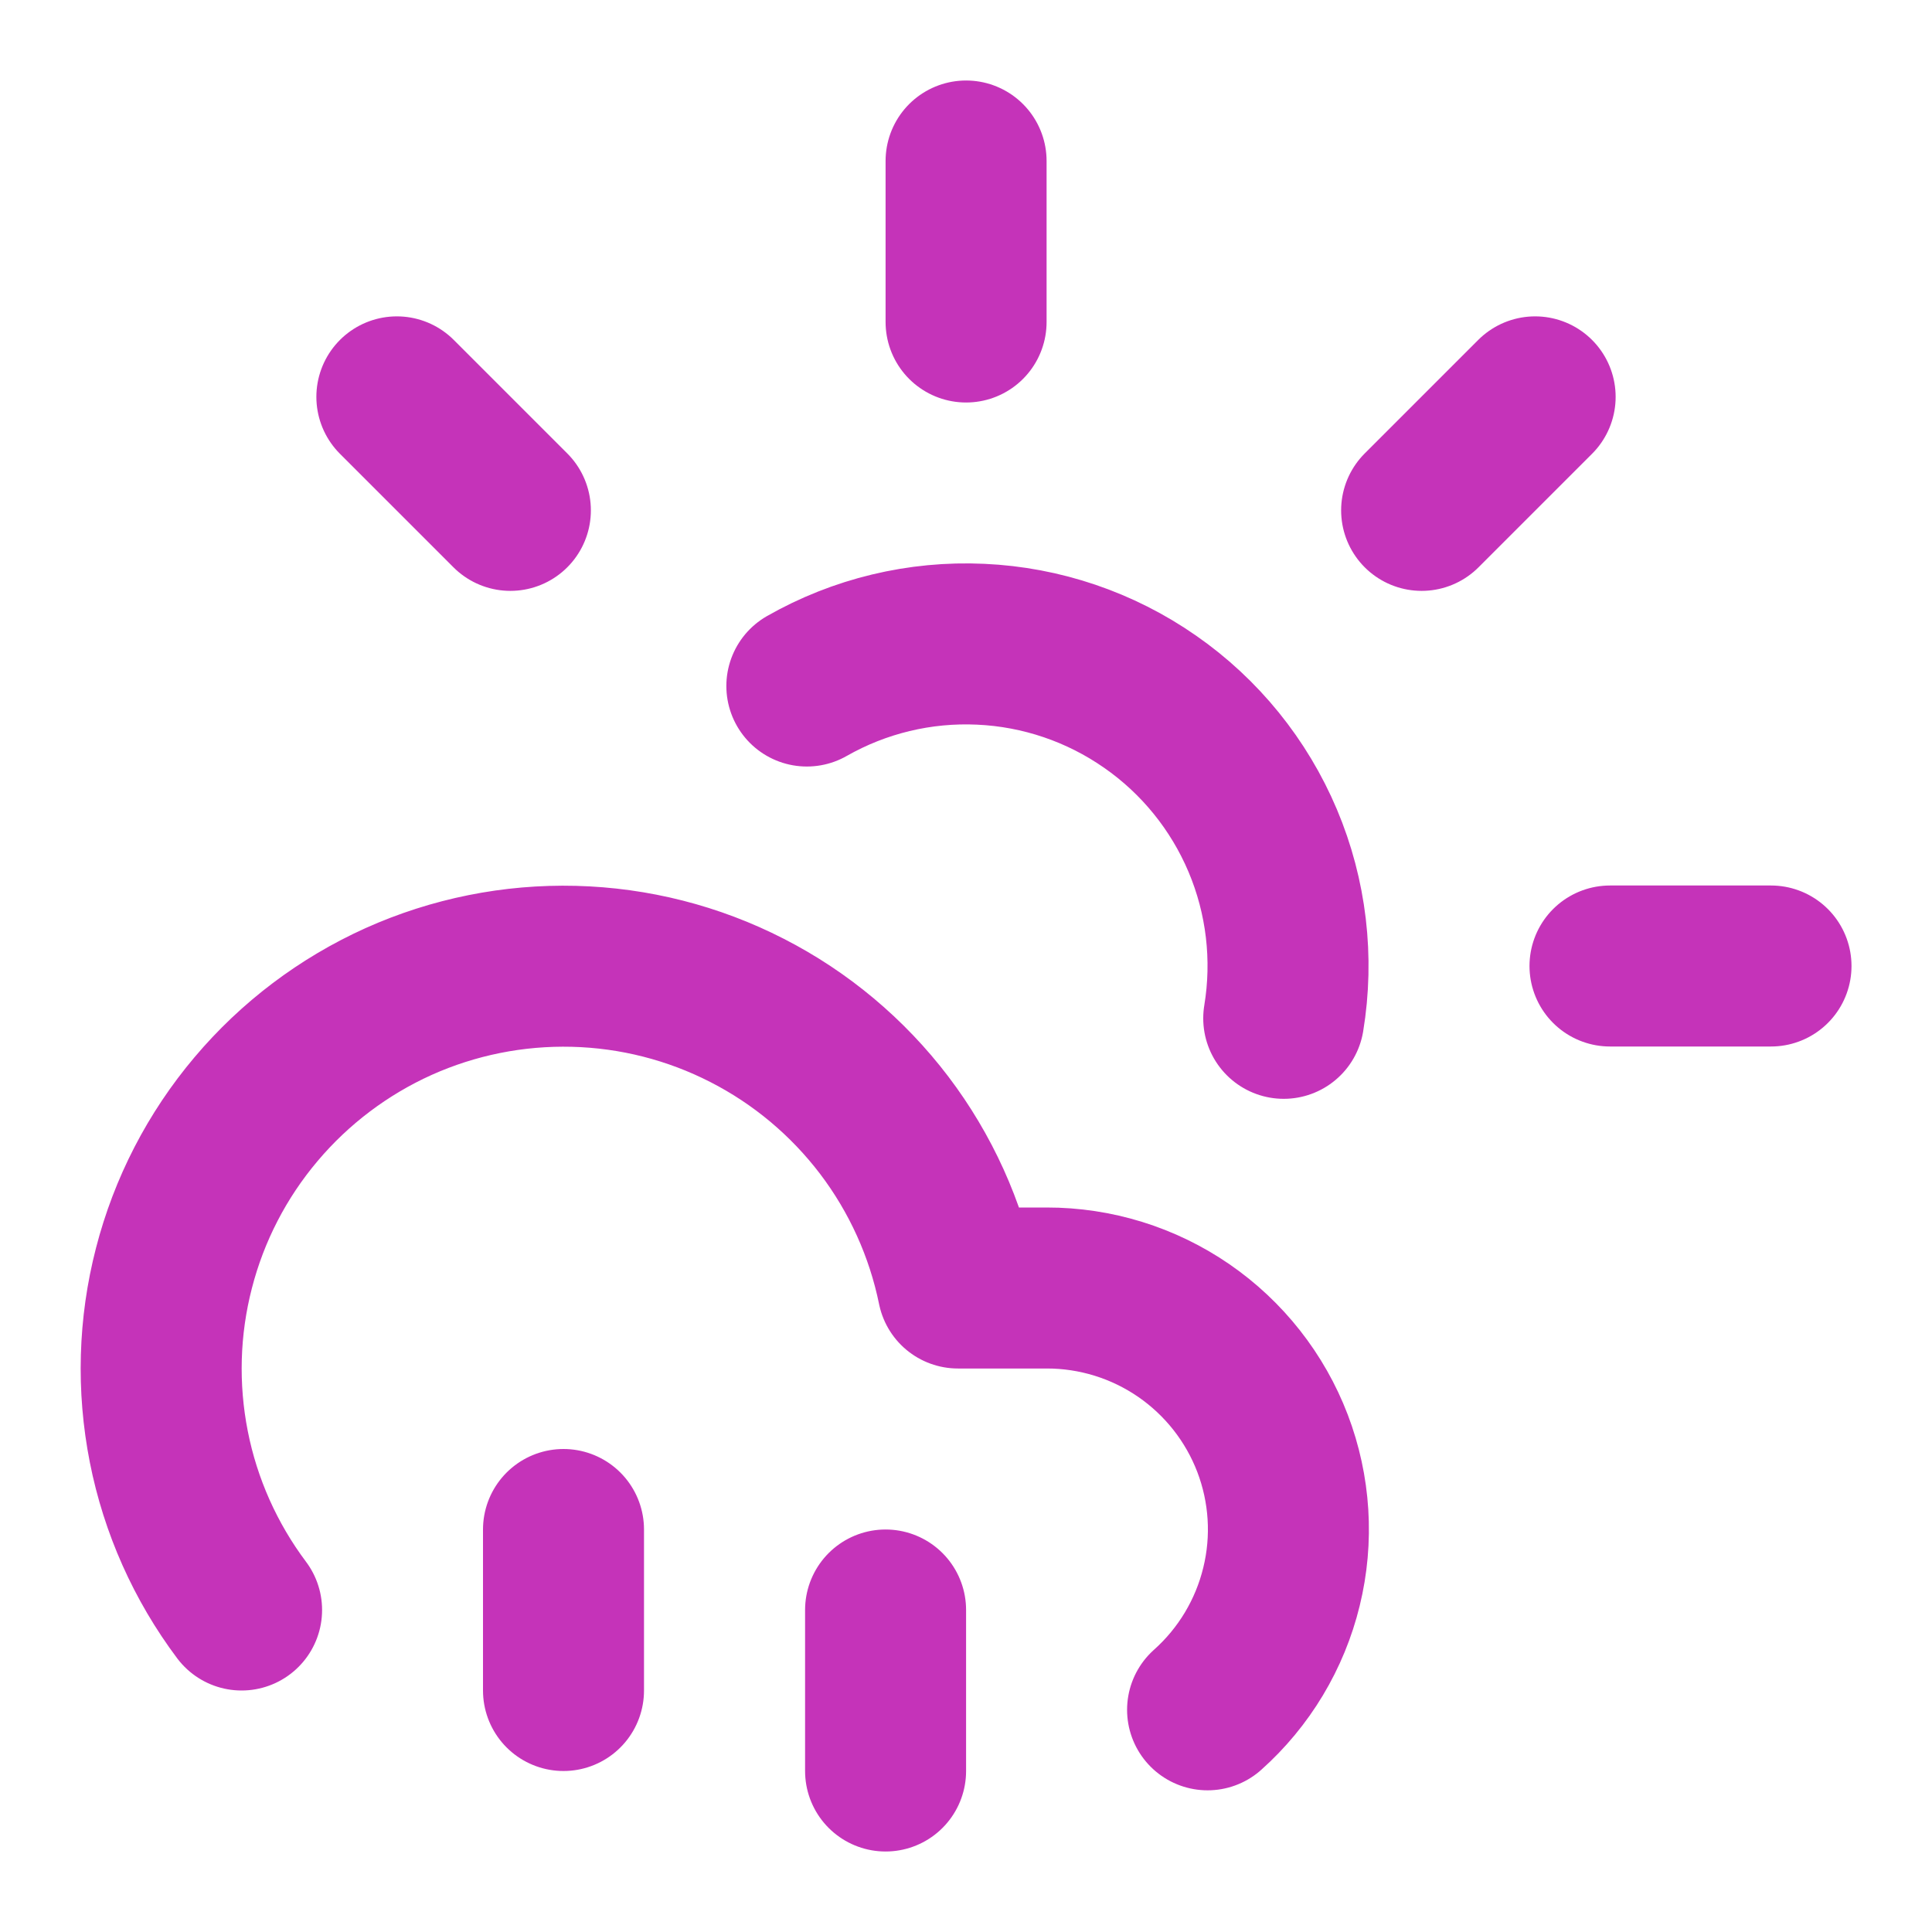 <svg width="24" height="24" viewBox="0 0 24 24" fill="none" xmlns="http://www.w3.org/2000/svg">
<path d="M12.001 2V4M4.93 4.93L6.34 6.34M20 12H22M19.07 4.93L17.66 6.34M15.947 12.65C16.07 11.905 15.98 11.139 15.686 10.443C15.392 9.747 14.907 9.148 14.287 8.717C13.668 8.285 12.938 8.037 12.183 8.003C11.428 7.968 10.679 8.148 10.023 8.522M3.001 20C2.551 19.4 2.242 18.707 2.097 17.972C1.952 17.236 1.973 16.478 2.161 15.752C2.348 15.026 2.696 14.352 3.18 13.779C3.663 13.206 4.269 12.749 4.952 12.441C5.636 12.134 6.38 11.985 7.129 12.004C7.879 12.023 8.614 12.21 9.281 12.552C9.948 12.893 10.53 13.381 10.984 13.978C11.437 14.575 11.75 15.266 11.9 16H13.001C13.609 15.999 14.203 16.183 14.705 16.528C15.206 16.873 15.591 17.362 15.808 17.93C16.025 18.499 16.064 19.12 15.919 19.711C15.775 20.302 15.455 20.835 15.001 21.24M11.001 20V22M7 19V21" stroke="#C533B9" stroke-width="2" stroke-linecap="round" stroke-linejoin="round"/>
</svg>
